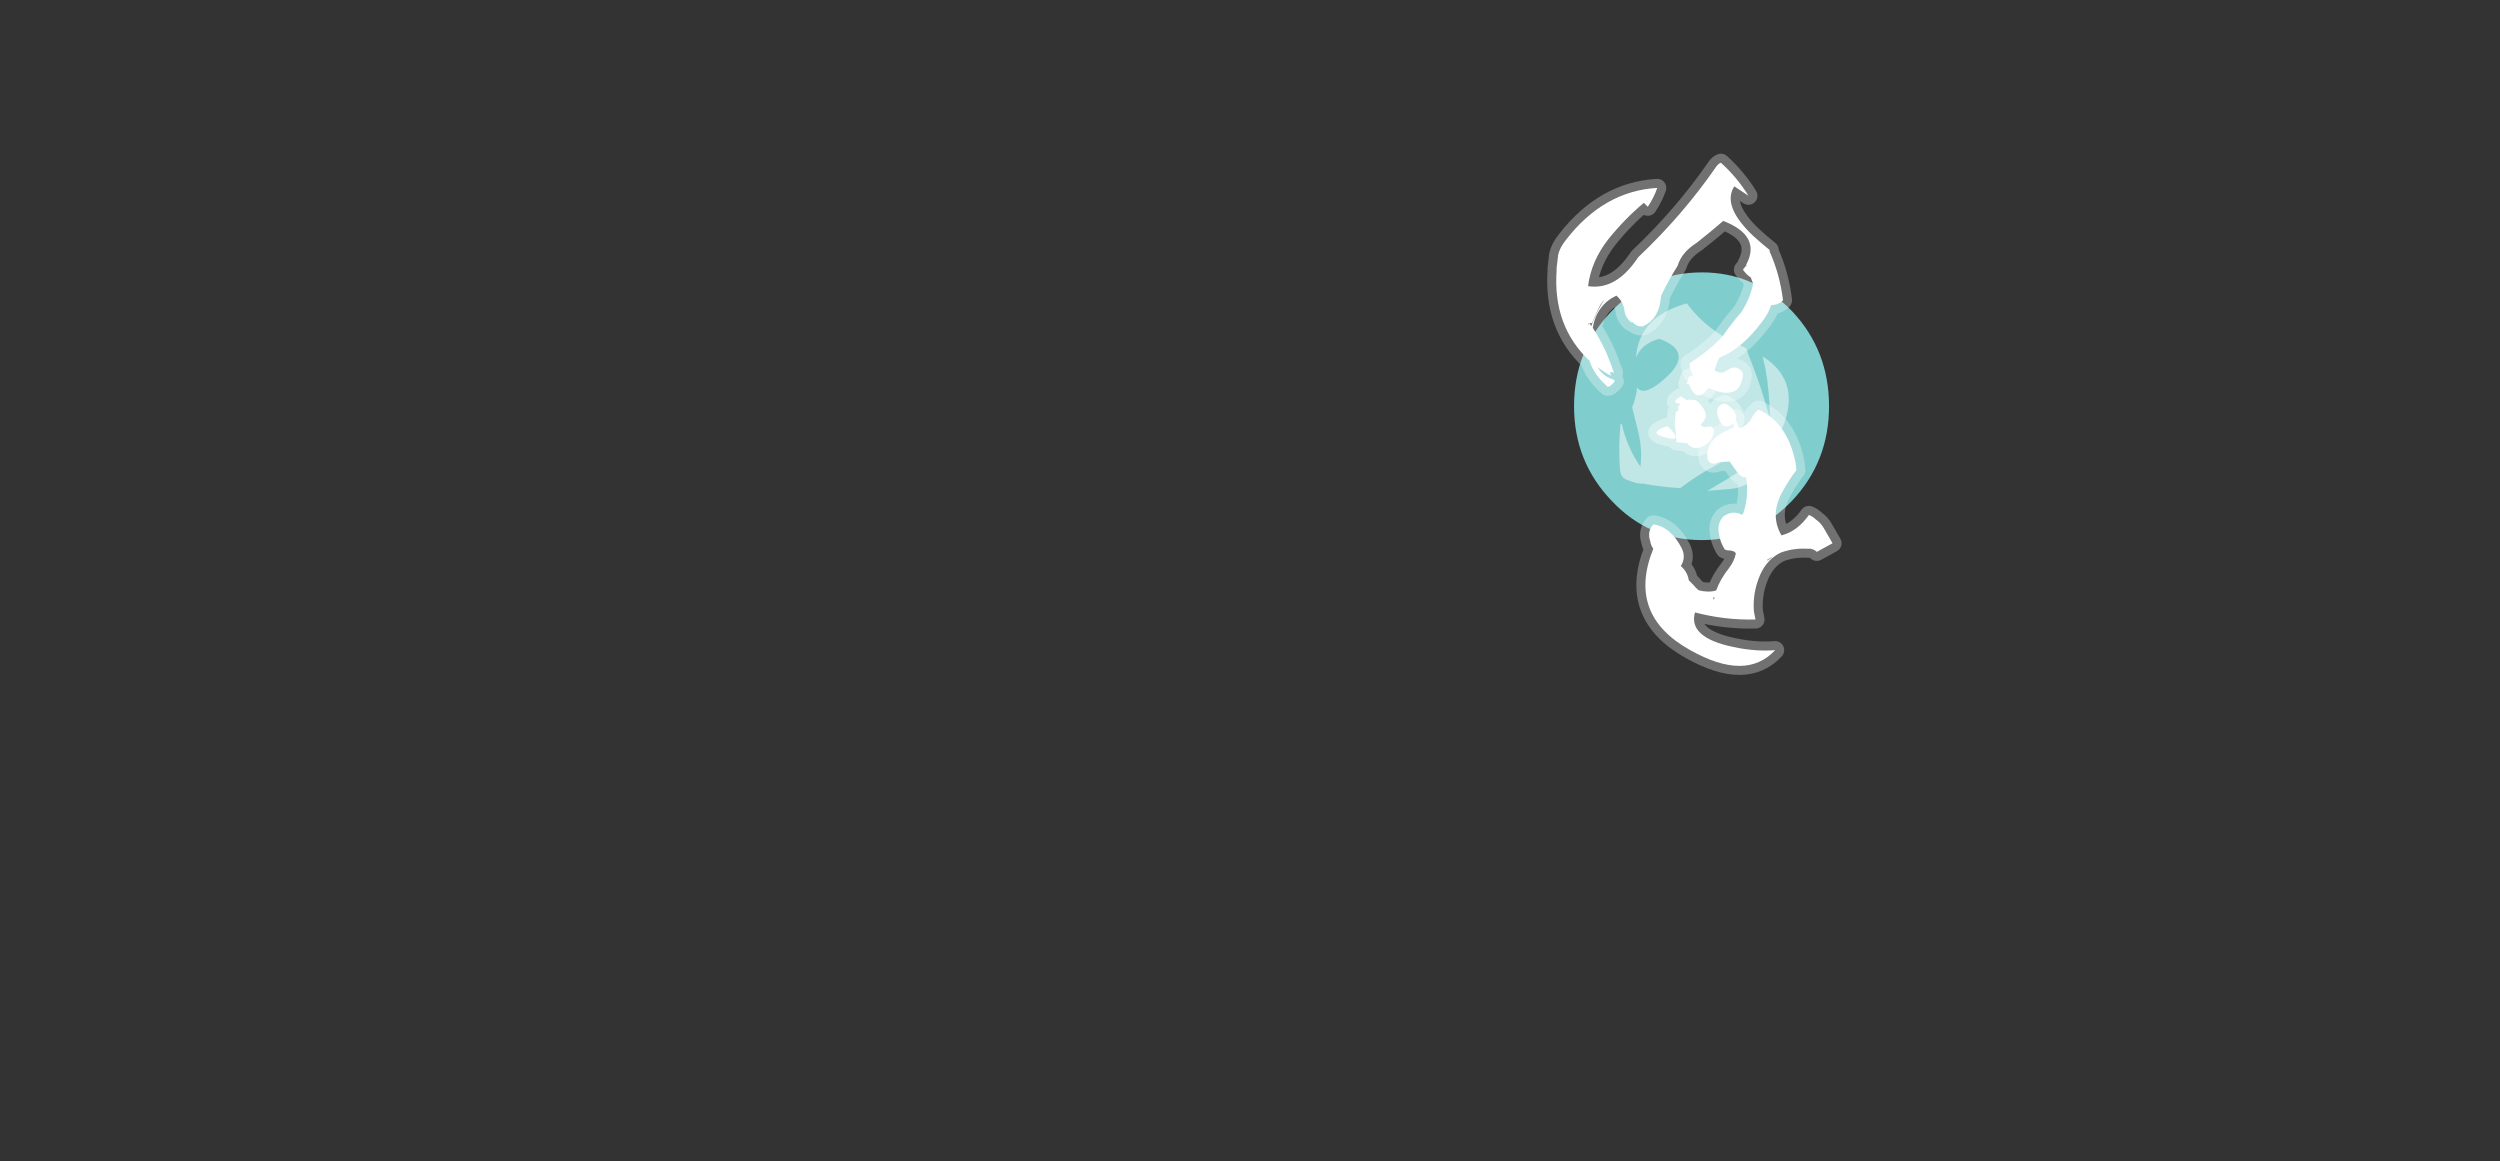 <?xml version="1.0" encoding="UTF-8" standalone="no"?>
<svg xmlns:ffdec="https://www.free-decompiler.com/flash" xmlns:xlink="http://www.w3.org/1999/xlink" ffdec:objectType="frame" height="516.95px" width="1113.0px" xmlns="http://www.w3.org/2000/svg">
  <rect width="100%" height="100%" fill="#333333" stroke="none"/>
  <g transform="matrix(1.0, 0.0, 0.0, 1.0, 545.3, 428.05)">
    <use ffdec:characterId="312" height="24.2" transform="matrix(4.925, 0.0, 0.0, 4.925, 155.467, -306.784)" width="23.05" xlink:href="#shape0"/>
    <use ffdec:characterId="313" height="16.95" transform="matrix(4.925, 0.0, 0.0, 4.925, 175.412, -292.995)" width="15.35" xlink:href="#shape1"/>
    <use ffdec:characterId="1051" height="35.45" transform="matrix(7.0, 0.0, 0.0, 7.0, 135.45, -367.85)" width="21.05" xlink:href="#shape2"/>
  </g>
  <defs>
    <g id="shape0" transform="matrix(1.0, 0.0, 0.0, 1.0, 11.5, 12.15)">
      <path d="M11.55 -0.05 Q11.55 4.95 8.2 8.5 4.8 12.05 0.05 12.05 -4.75 12.05 -8.1 8.5 -11.5 4.95 -11.5 -0.05 -11.5 -5.1 -8.1 -8.65 -4.75 -12.15 0.05 -12.15 4.8 -12.15 8.2 -8.65 11.55 -5.1 11.55 -0.05" fill="#99ffff" fill-opacity="0.753" fill-rule="evenodd" stroke="none"/>
    </g>
    <g id="shape1" transform="matrix(1.0, 0.0, 0.0, 1.0, 7.45, 9.35)">
      <path d="M4.05 -5.3 L4.25 -4.75 Q5.5 -1.65 6.2 1.1 6.2 -1.2 5.8 -3.45 L5.55 -4.55 Q8.9 -2.45 7.5 1.5 L7.2 2.2 Q4.2 3.65 1.2 5.35 -0.45 6.25 -1.9 7.35 -3.6 7.25 -5.25 6.95 -5.8 6.95 -6.3 6.75 L-6.6 6.65 Q-7.3 6.45 -7.35 5.65 -7.5 3.65 -7.3 1.6 L-7.2 1.5 Q-6.7 3.7 -5.5 5.4 -5.3 3.8 -5.75 2.05 L-6.25 0.05 Q-5.9 -0.75 -5.8 -1.75 -5.25 -0.95 -3.65 -2.25 -0.35 -4.9 -3.8 -6.15 -5.4 -5.7 -5.9 -4.45 -5.65 -8.15 -1.3 -9.35 0.55 -6.8 4.05 -5.3 M0.55 7.6 Q3.8 5.7 6.85 3.65 5.85 5.55 4.35 6.8 3.8 7.25 2.9 7.4 L0.55 7.6" fill="#ffffff" fill-opacity="0.502" fill-rule="evenodd" stroke="none"/>
      <path d="M0.65 -1.7 Q-0.45 -0.2 -1.1 -2.05 -1.5 -2.05 -1.2 -2.25 -1.3 -2.8 -0.65 -2.85 -0.1 -2.8 0.3 -2.35 0.55 -2.1 0.65 -1.7 M-0.5 -0.6 Q-0.15 -0.35 0.1 0.0 0.45 0.45 0.4 1.0 0.2 1.35 -0.05 1.6 L0.0 1.7 Q0.2 1.9 0.6 1.8 1.1 1.7 1.15 2.2 1.05 3.25 -0.05 3.65 -0.75 3.9 -1.25 3.35 L-1.25 3.3 -2.25 3.2 Q-2.25 2.75 -2.3 2.3 -2.45 1.65 -2.35 0.95 L-2.3 0.45 -2.05 0.35 -2.1 0.25 -2.1 0.0 -1.9 -0.25 -2.0 -0.3 Q-2.8 -0.35 -1.85 -0.95 L-1.3 -0.6 -1.1 -0.65 -0.5 -0.6 M-3.05 1.75 Q-1.35 3.35 -3.5 2.7 -4.65 2.35 -3.35 1.85 -3.2 1.8 -3.05 1.75 M1.5 0.85 Q1.2 -0.1 2.1 -0.3 2.65 -0.1 2.95 0.4 3.2 0.75 3.15 1.25 2.0 2.5 1.5 0.85" fill="#ffffff" fill-rule="evenodd" stroke="none"/>
      <path d="M0.65 -1.7 Q-0.45 -0.2 -1.1 -2.05 -1.5 -2.05 -1.2 -2.25 -1.3 -2.8 -0.65 -2.85 -0.1 -2.8 0.3 -2.35 0.55 -2.1 0.65 -1.7 M-0.5 -0.6 Q-0.15 -0.35 0.1 0.0 0.45 0.45 0.4 1.0 0.2 1.35 -0.05 1.6 L0.0 1.7 Q0.2 1.9 0.6 1.8 1.1 1.7 1.15 2.2 1.05 3.25 -0.05 3.65 -0.75 3.9 -1.25 3.35 L-1.25 3.3 -2.25 3.2 Q-2.25 2.75 -2.3 2.3 -2.45 1.65 -2.35 0.95 L-2.3 0.45 -2.05 0.35 -2.1 0.25 -2.1 0.0 -1.9 -0.25 -2.0 -0.3 Q-2.8 -0.35 -1.85 -0.95 L-1.3 -0.6 -1.1 -0.65 -0.5 -0.6 M-3.05 1.75 Q-1.35 3.35 -3.5 2.7 -4.65 2.35 -3.35 1.85 -3.2 1.8 -3.05 1.75 M1.5 0.85 Q1.2 -0.1 2.1 -0.3 2.65 -0.1 2.95 0.4 3.2 0.75 3.15 1.25 2.0 2.5 1.5 0.85 Z" fill="none" stroke="#ffffff" stroke-linecap="round" stroke-linejoin="round" stroke-opacity="0.353" stroke-width="1.5"/>
    </g>
    <g id="shape2" transform="matrix(1.0, 0.0, 0.0, 1.0, -19.35, 52.55)">
      <path d="M31.25 -50.55 Q31.4 -50.75 31.55 -50.8 32.6 -49.85 33.3 -48.7 L32.4 -49.3 Q31.6 -48.05 33.6 -46.15 34.15 -45.65 34.65 -45.25 L34.65 -45.15 Q35.3 -43.7 35.5 -42.05 35.2 -41.75 34.75 -41.75 34.55 -41.15 34.1 -40.6 32.85 -38.95 31.45 -38.4 31.25 -38.0 31.15 -37.6 31.55 -37.3 31.95 -37.6 32.5 -38.0 32.9 -37.5 L32.95 -37.35 Q32.8 -35.45 30.5 -36.6 29.6 -37.1 29.55 -38.05 30.7 -38.75 31.65 -39.75 32.2 -40.55 32.85 -41.3 33.4 -42.15 33.6 -43.1 L33.45 -43.5 Q33.15 -43.7 32.95 -44.0 L33.15 -44.25 33.2 -44.2 33.15 -44.3 Q34.15 -46.15 31.7 -47.1 30.95 -46.45 30.0 -45.7 29.05 -45.1 28.8 -44.25 28.2 -43.3 27.75 -42.35 L27.7 -41.95 Q27.5 -40.8 26.6 -40.4 26.2 -40.35 25.95 -40.65 L25.85 -40.65 Q25.45 -40.95 25.4 -41.5 25.3 -42.0 24.9 -42.35 23.65 -41.75 23.4 -40.3 23.85 -39.6 24.25 -38.75 24.5 -38.15 24.75 -37.45 L24.5 -37.5 24.55 -37.25 Q24.1 -37.5 23.7 -37.8 24.05 -37.2 24.75 -37.0 L24.8 -36.9 Q24.7 -36.75 24.5 -36.6 24.45 -36.55 24.35 -36.55 L24.3 -36.6 Q23.45 -37.35 23.2 -38.2 20.85 -40.4 21.1 -43.95 L21.1 -44.1 21.2 -44.95 Q21.3 -45.4 21.7 -45.9 24.1 -49.0 27.5 -49.2 27.3 -48.6 26.9 -48.0 L26.65 -48.25 Q25.45 -47.25 24.4 -45.95 23.3 -44.55 23.1 -42.95 24.75 -42.7 26.05 -44.45 L26.3 -44.8 Q29.15 -47.5 31.25 -50.55 M24.15 -42.1 Q23.95 -41.9 23.8 -41.6 L23.35 -40.6 23.2 -40.6 23.1 -40.55 23.15 -40.5 23.2 -40.6 23.3 -40.4 Q23.4 -40.7 23.55 -41.0 23.85 -41.7 24.15 -42.1 M33.95 -35.1 Q35.8 -34.25 36.3 -31.7 L36.35 -31.25 Q35.85 -30.6 35.45 -29.85 34.65 -28.4 35.4 -27.1 36.4 -27.35 37.15 -28.4 37.4 -28.3 37.6 -28.1 37.9 -27.9 38.1 -27.55 L38.65 -26.6 37.65 -26.05 Q37.5 -26.2 37.25 -26.25 L37.05 -26.25 Q36.15 -26.3 35.35 -26.0 34.5 -25.6 34.05 -24.6 33.55 -23.45 33.65 -22.25 L33.75 -21.75 Q31.8 -21.7 29.9 -22.2 29.45 -20.6 32.35 -20.0 33.75 -19.7 35.0 -19.8 33.15 -17.8 29.6 -19.8 25.55 -22.05 27.25 -26.25 27.1 -26.45 27.05 -26.75 26.85 -27.35 27.25 -27.8 28.35 -27.65 29.05 -26.3 29.35 -25.7 29.0 -25.15 29.4 -24.8 29.5 -24.3 L29.5 -24.25 29.8 -23.95 Q29.95 -23.75 30.15 -23.6 30.8 -23.45 31.25 -23.6 31.5 -24.3 32.05 -25.0 32.4 -25.45 32.5 -25.95 32.4 -26.15 31.95 -26.15 L31.8 -26.2 Q31.45 -26.75 31.4 -27.4 31.35 -27.9 31.7 -28.3 32.25 -28.7 32.8 -28.45 32.85 -28.4 32.95 -28.45 33.35 -29.55 33.15 -30.8 32.85 -30.75 32.6 -31.1 L32.1 -31.8 31.4 -31.75 Q30.9 -31.5 30.7 -31.95 30.55 -33.1 31.8 -33.7 32.05 -33.85 32.35 -33.95 32.35 -34.25 32.45 -34.55 L32.7 -33.95 32.85 -33.95 Q33.2 -34.1 33.45 -34.45 33.65 -34.9 33.95 -35.1 M34.75 -25.7 L34.5 -25.55 34.5 -25.5 34.8 -25.7 34.75 -25.7 M37.5 -26.45 L37.25 -26.25 37.5 -26.45 M31.05 -23.15 L31.1 -23.0 31.15 -23.15 31.05 -23.15" fill="#ffffff" fill-rule="evenodd" stroke="none"/>
      <path d="M31.25 -50.55 Q29.15 -47.5 26.3 -44.8 L26.05 -44.45 Q24.75 -42.7 23.1 -42.95 23.3 -44.55 24.4 -45.95 25.45 -47.25 26.65 -48.25 L26.9 -48.0 Q27.3 -48.6 27.5 -49.2 24.1 -49.0 21.7 -45.9 21.3 -45.4 21.2 -44.95 L21.1 -44.1 21.1 -43.95 Q20.85 -40.4 23.2 -38.2 23.45 -37.35 24.3 -36.6 L24.35 -36.55 Q24.45 -36.55 24.5 -36.6 24.7 -36.75 24.8 -36.9 L24.75 -37.0 Q24.05 -37.2 23.7 -37.8 24.1 -37.5 24.55 -37.25 L24.5 -37.5 24.75 -37.45 Q24.5 -38.15 24.25 -38.75 23.85 -39.6 23.4 -40.3 23.65 -41.75 24.9 -42.35 25.3 -42.0 25.4 -41.5 25.45 -40.95 25.85 -40.65 L25.95 -40.65 Q26.2 -40.35 26.6 -40.4 27.5 -40.8 27.7 -41.95 L27.75 -42.35 Q28.2 -43.3 28.8 -44.25 29.05 -45.1 30.0 -45.7 30.95 -46.45 31.7 -47.1 34.15 -46.15 33.15 -44.3 L33.2 -44.2 33.15 -44.25 32.95 -44.0 Q33.15 -43.7 33.45 -43.5 L33.6 -43.1 Q33.4 -42.15 32.85 -41.3 32.2 -40.55 31.65 -39.75 30.7 -38.75 29.55 -38.05 29.6 -37.1 30.5 -36.6 32.8 -35.45 32.95 -37.35 L32.9 -37.5 Q32.5 -38.0 31.95 -37.6 31.55 -37.3 31.15 -37.6 31.25 -38.0 31.45 -38.4 32.85 -38.95 34.1 -40.6 34.55 -41.15 34.75 -41.75 35.2 -41.75 35.5 -42.05 35.3 -43.7 34.65 -45.15 L34.65 -45.25 Q34.15 -45.65 33.6 -46.15 31.6 -48.05 32.4 -49.3 L33.3 -48.7 Q32.6 -49.85 31.55 -50.8 31.4 -50.75 31.25 -50.55 M33.95 -35.1 Q35.8 -34.25 36.3 -31.7 L36.35 -31.25 Q35.85 -30.6 35.45 -29.85 34.65 -28.4 35.4 -27.1 36.4 -27.35 37.15 -28.4 37.4 -28.3 37.6 -28.1 37.9 -27.9 38.1 -27.55 L38.65 -26.6 37.65 -26.05 Q37.5 -26.2 37.25 -26.25 L37.05 -26.25 Q36.15 -26.3 35.35 -26.0 34.5 -25.6 34.05 -24.6 33.55 -23.45 33.65 -22.25 L33.75 -21.75 Q31.8 -21.7 29.9 -22.2 29.45 -20.6 32.35 -20.0 33.75 -19.7 35.0 -19.8 33.15 -17.8 29.6 -19.8 25.55 -22.05 27.25 -26.25 27.1 -26.45 27.05 -26.75 26.85 -27.35 27.25 -27.8 28.35 -27.65 29.05 -26.3 29.35 -25.7 29.0 -25.15 29.4 -24.8 29.5 -24.3 L29.5 -24.25 29.8 -23.95 Q29.95 -23.75 30.15 -23.6 30.8 -23.45 31.25 -23.6 31.5 -24.3 32.05 -25.0 32.4 -25.45 32.5 -25.95 32.4 -26.15 31.95 -26.15 L31.8 -26.2 Q31.45 -26.75 31.4 -27.4 31.35 -27.9 31.7 -28.3 32.25 -28.7 32.8 -28.45 32.85 -28.4 32.95 -28.45 33.35 -29.55 33.15 -30.8 32.85 -30.75 32.6 -31.1 L32.1 -31.8 31.4 -31.75 Q30.9 -31.5 30.7 -31.95 30.55 -33.1 31.8 -33.7 32.05 -33.85 32.35 -33.95 32.35 -34.25 32.45 -34.55 L32.7 -33.95 32.85 -33.95 Q33.2 -34.1 33.45 -34.45 33.65 -34.9 33.95 -35.1 M34.75 -25.7 L34.5 -25.55 34.5 -25.5 34.8 -25.7 34.75 -25.7 M37.25 -26.25 L37.5 -26.45 M31.05 -23.15 L31.1 -23.0 31.15 -23.15 31.05 -23.15 Z" fill="none" stroke="#ffffff" stroke-linecap="round" stroke-linejoin="round" stroke-opacity="0.302" stroke-width="1.15"/>
    </g>
  </defs>
</svg>
